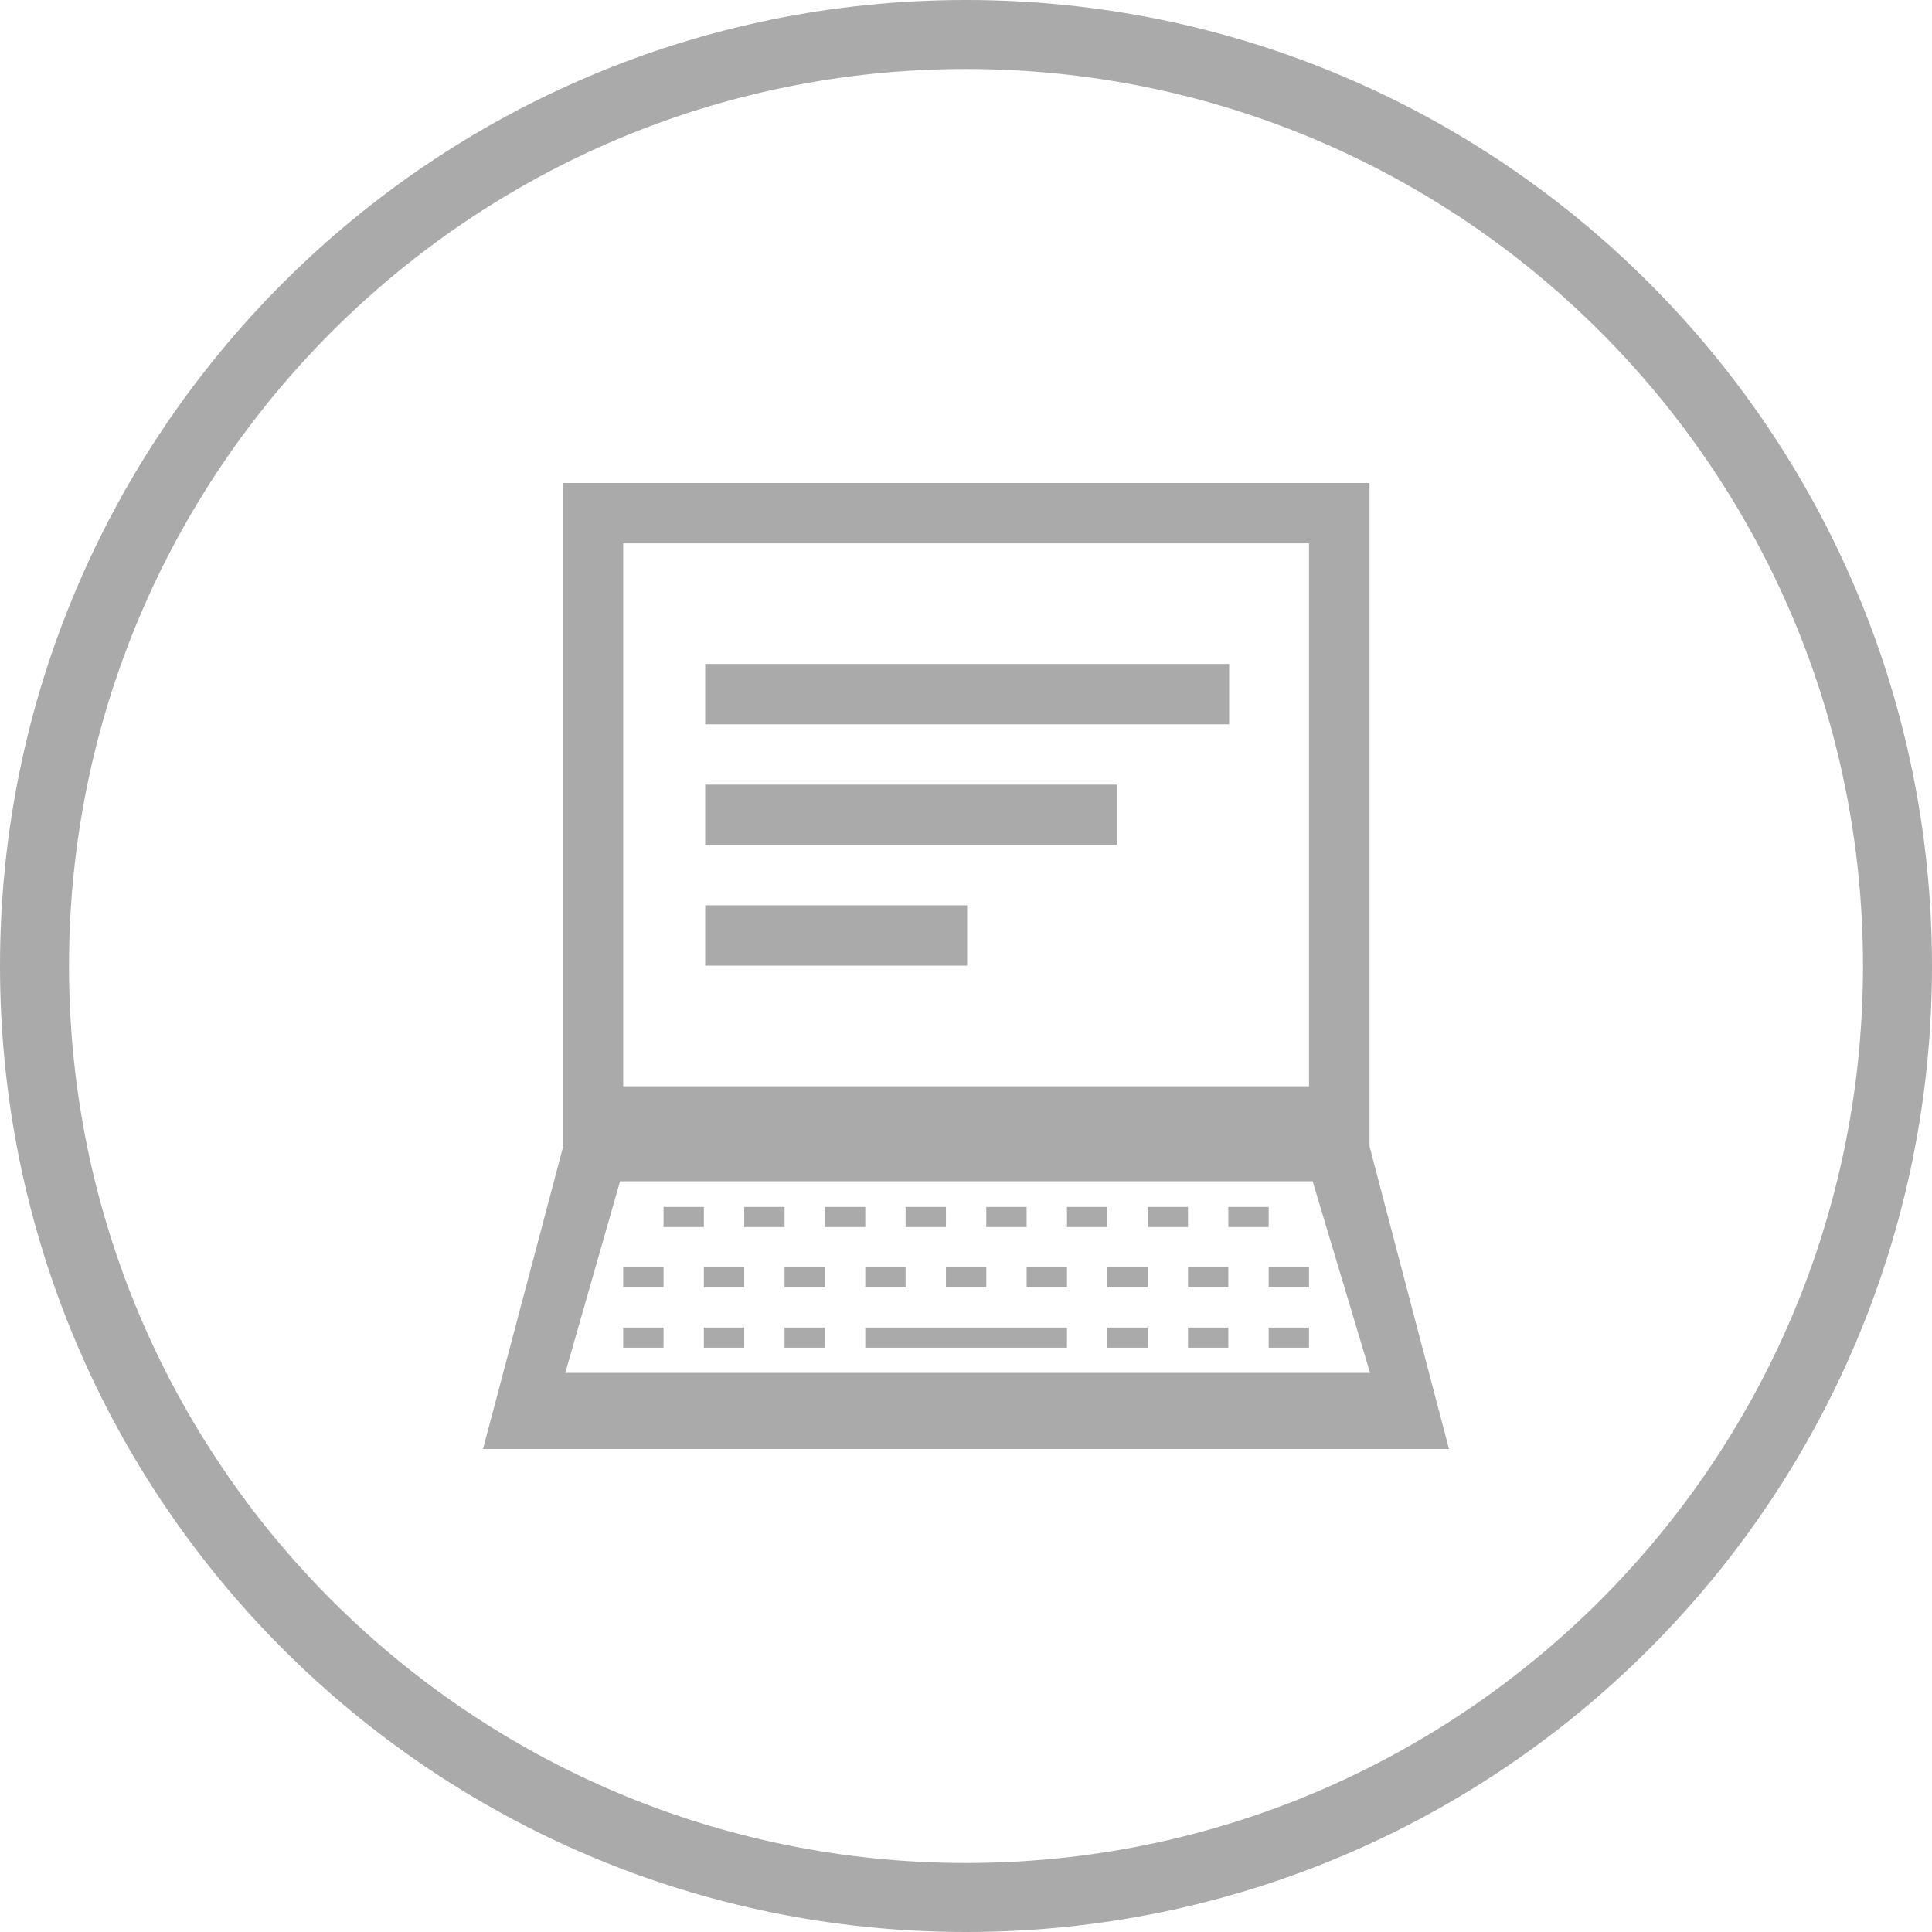 <?xml version="1.0" encoding="UTF-8" standalone="no"?>
<svg width="140px" height="140px" viewBox="0 0 140 140" version="1.1" xmlns="http://www.w3.org/2000/svg" xmlns:xlink="http://www.w3.org/1999/xlink">
    <!-- Generator: Sketch 3.8.3 (29802) - http://www.bohemiancoding.com/sketch -->
    <title>Group</title>
    <desc>Created with Sketch.</desc>
    <defs></defs>
    <g id="job-detail" stroke="none" stroke-width="1" fill="none" fill-rule="evenodd">
        <g id="yi-job-detail-design-copy" transform="translate(-202, -2360)" fill="#AAAAAA">
            <g id="Group" transform="translate(202, 2360)">
                <path d="M99.241,83.074 L99.241,35 L40.775,35 L40.775,83.087 L40.809,83.087 L35,105 L105,105 L99.241,83.074 Z M45.16,39.372 L94.856,39.372 L94.856,78.715 L45.16,78.715 L45.16,39.372 Z M51.1,48.115 L89.067,48.115 L89.067,52.486 L51.1,52.486 L51.1,48.115 Z M51.1,56.858 L80.931,56.858 L80.931,61.229 L51.1,61.229 L51.1,56.858 Z M51.1,65.601 L70.084,65.601 L70.084,69.972 L51.1,69.972 L51.1,65.601 Z M44.933,85.6 L40.961,99.487 L99.282,99.487 L95.119,85.6 L44.933,85.6 Z M48.083,87.459 L51.006,87.459 L51.006,88.916 L48.083,88.916 L48.083,87.459 Z M45.16,91.83 L48.083,91.83 L48.083,93.287 L45.16,93.287 L45.16,91.83 Z M45.16,96.202 L48.083,96.202 L48.083,97.659 L45.16,97.659 L45.16,96.202 Z M59.776,87.459 L62.7,87.459 L62.7,88.916 L59.776,88.916 L59.776,87.459 Z M56.853,91.83 L59.776,91.83 L59.776,93.287 L56.853,93.287 L56.853,91.83 Z M56.853,96.202 L59.776,96.202 L59.776,97.659 L56.853,97.659 L56.853,96.202 Z M71.47,87.459 L74.393,87.459 L74.393,88.916 L71.47,88.916 L71.47,87.459 Z M68.546,91.83 L71.47,91.83 L71.47,93.287 L68.546,93.287 L68.546,91.83 Z M83.163,87.459 L86.086,87.459 L86.086,88.916 L83.163,88.916 L83.163,87.459 Z M80.239,91.83 L83.163,91.83 L83.163,93.287 L80.239,93.287 L80.239,91.83 Z M80.239,96.202 L83.163,96.202 L83.163,97.659 L80.239,97.659 L80.239,96.202 Z M53.93,87.459 L56.853,87.459 L56.853,88.916 L53.93,88.916 L53.93,87.459 Z M51.006,91.83 L53.93,91.83 L53.93,93.287 L51.006,93.287 L51.006,91.83 Z M51.006,96.202 L53.93,96.202 L53.93,97.659 L51.006,97.659 L51.006,96.202 Z M65.623,87.459 L68.546,87.459 L68.546,88.916 L65.623,88.916 L65.623,87.459 Z M62.7,91.83 L65.623,91.83 L65.623,93.287 L62.7,93.287 L62.7,91.83 Z M62.7,96.202 L77.316,96.202 L77.316,97.659 L62.7,97.659 L62.7,96.202 Z M77.316,87.459 L80.239,87.459 L80.239,88.916 L77.316,88.916 L77.316,87.459 Z M74.393,91.83 L77.316,91.83 L77.316,93.287 L74.393,93.287 L74.393,91.83 Z M89.009,87.459 L91.933,87.459 L91.933,88.916 L89.009,88.916 L89.009,87.459 Z M86.086,91.83 L89.009,91.83 L89.009,93.287 L86.086,93.287 L86.086,91.83 Z M86.086,96.202 L89.009,96.202 L89.009,97.659 L86.086,97.659 L86.086,96.202 Z M91.933,91.83 L94.856,91.83 L94.856,93.287 L91.933,93.287 L91.933,91.83 Z M91.933,96.202 L94.856,96.202 L94.856,97.659 L91.933,97.659 L91.933,96.202 Z" id="Combined-Shape"></path>
                <path d="M70,135 L70,135 C105.899,135 135,105.899 135,70 C135,34.101 105.899,5 70,5 C34.101,5 5,34.101 5,70 C5,105.899 34.101,135 70,135 L70,135 Z M70,140 L70,140 C31.34,140 0,108.66 0,70 C0,31.34 31.34,0 70,0 C108.66,0 140,31.34 140,70 C140,108.66 108.66,140 70,140 L70,140 Z" id="Oval-4"></path>
            </g>
        </g>
    </g>
</svg>